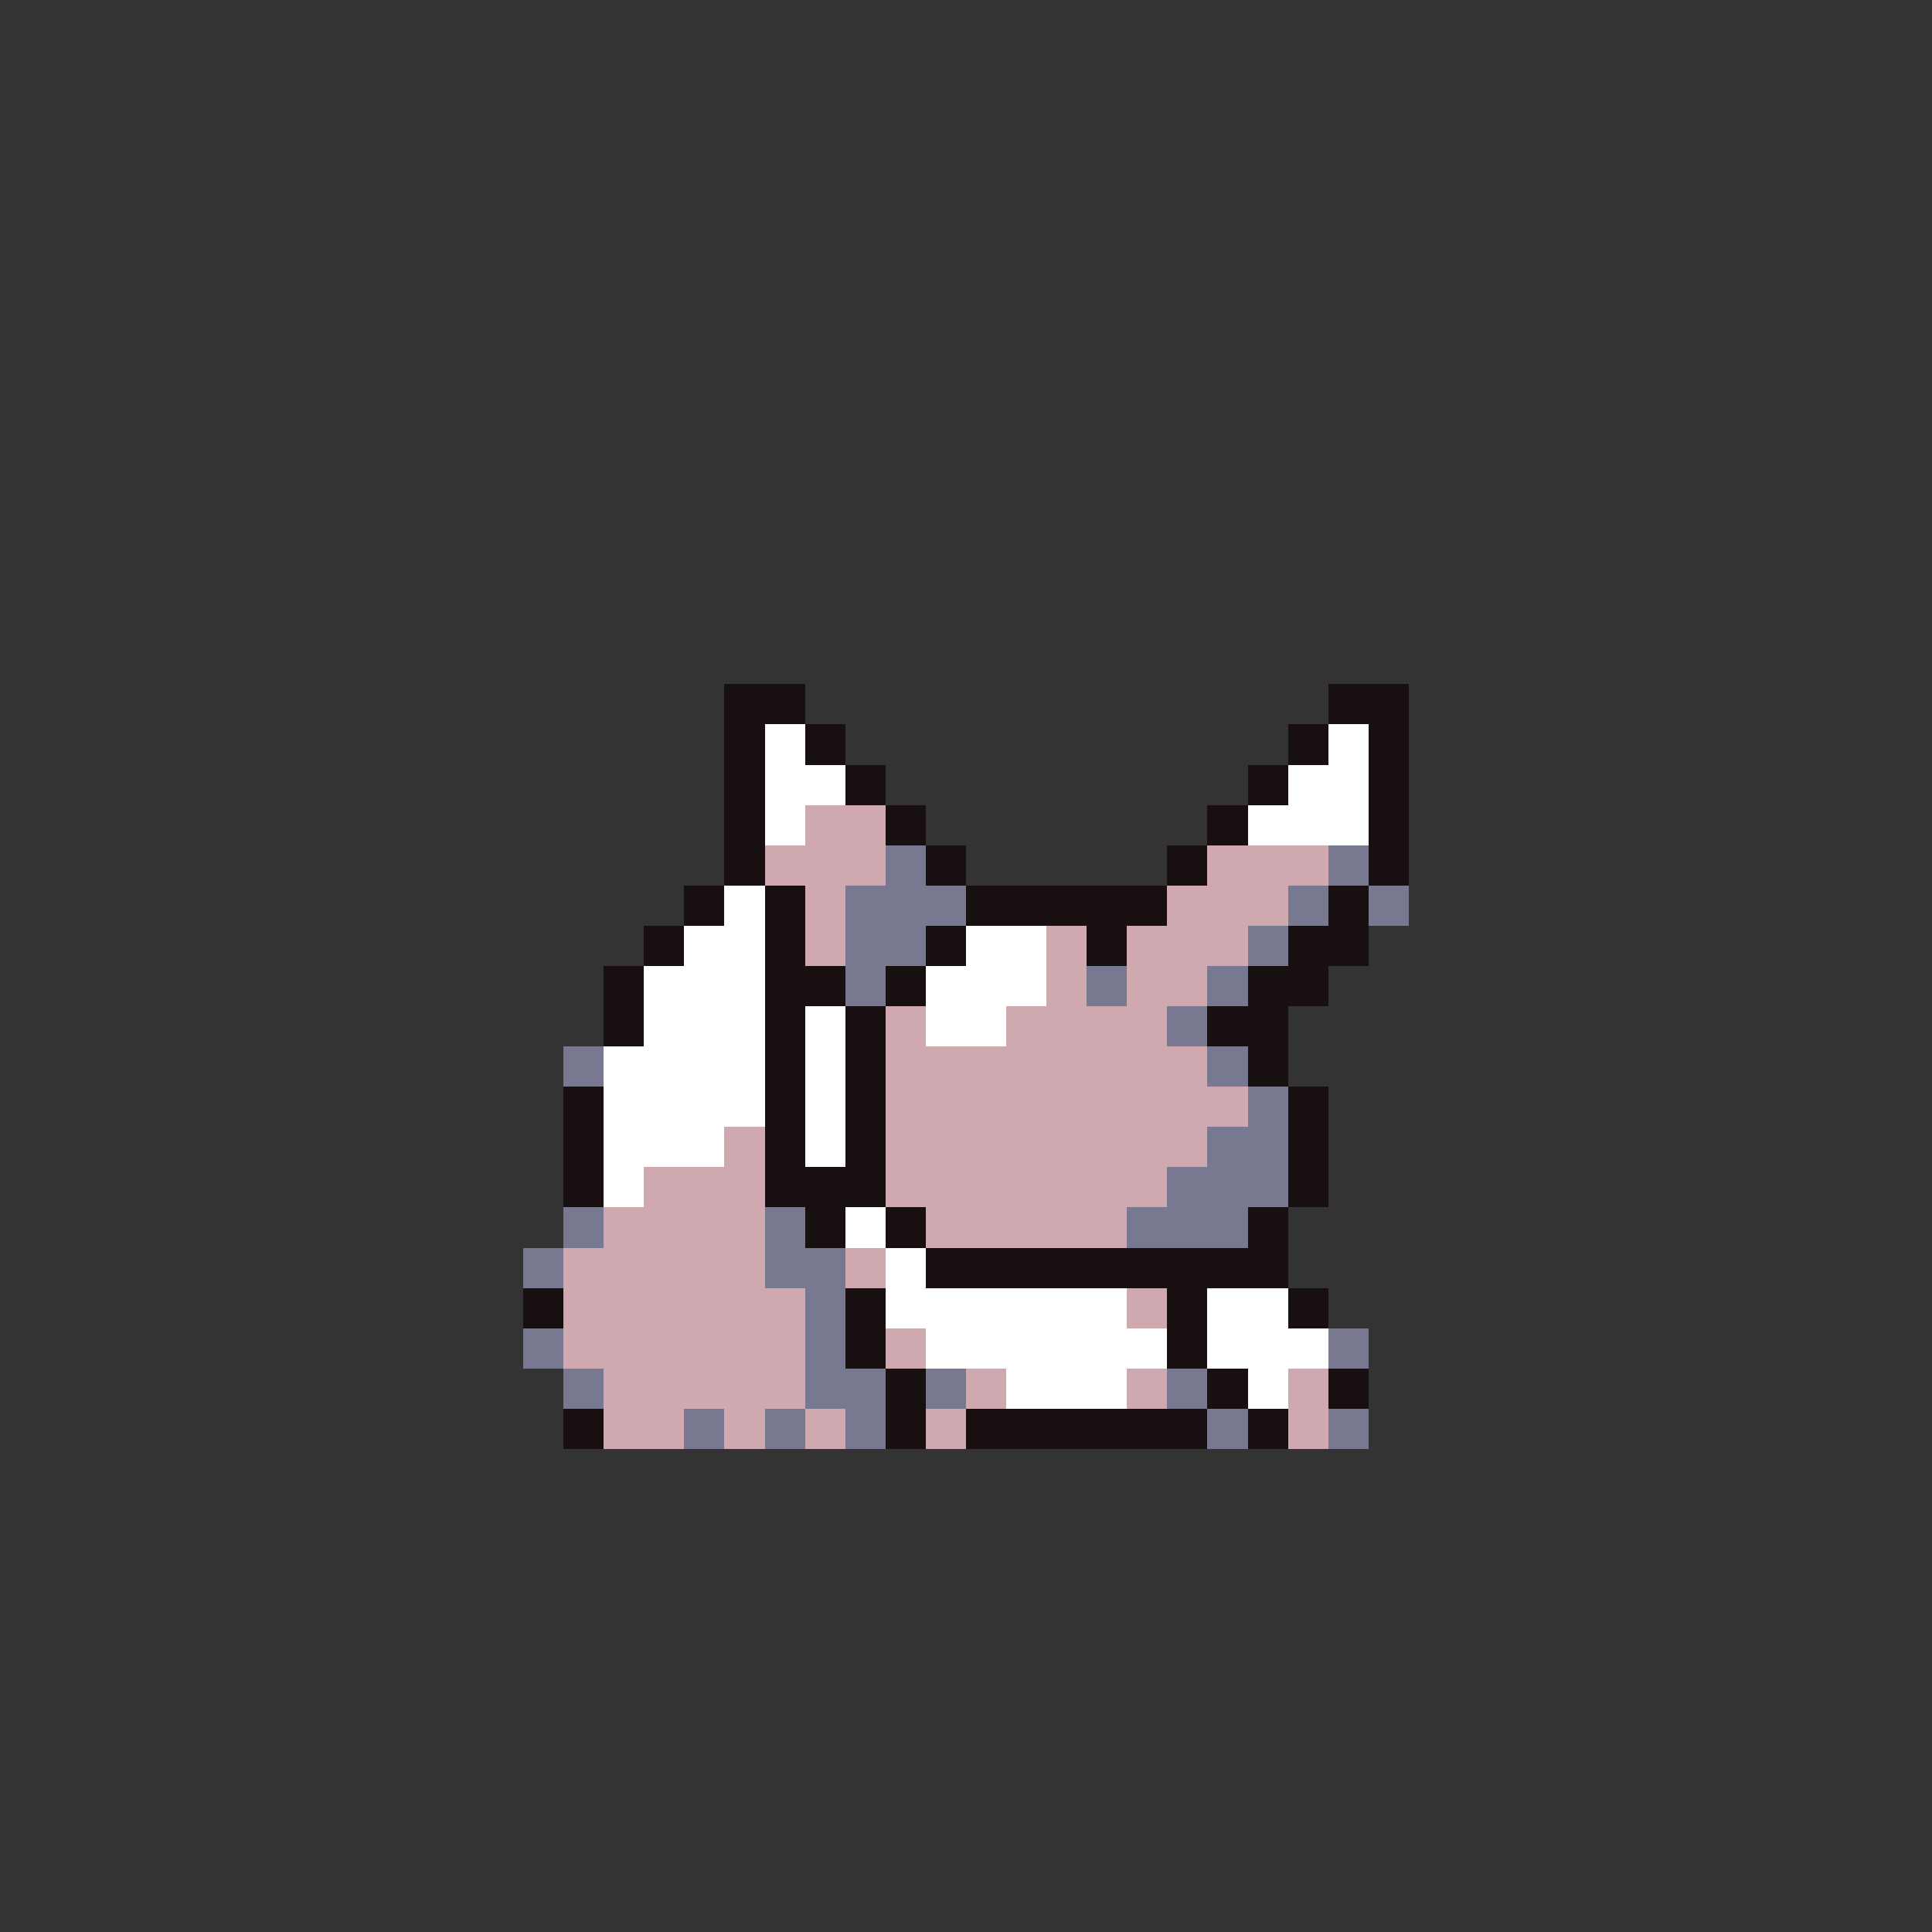 <svg xmlns="http://www.w3.org/2000/svg" viewBox="0 -0.5 96 96" shape-rendering="crispEdges">
<rect x="0" y="-0.5" width="96" height="96" fill="#333333" stroke="none"/>
<path stroke="#181010" d="M36 34h4M66 34h4M36 35h4M66 35h4M36 36h2M40 36h2M64 36h2M68 36h2M36 37h2M40 37h2M64 37h2M68 37h2M36 38h2M42 38h2M62 38h2M68 38h2M36 39h2M42 39h2M62 39h2M68 39h2M36 40h2M44 40h2M60 40h2M68 40h2M36 41h2M44 41h2M60 41h2M68 41h2M36 42h2M46 42h2M58 42h2M68 42h2M36 43h2M46 43h2M58 43h2M68 43h2M34 44h2M38 44h2M48 44h10M66 44h2M34 45h2M38 45h2M48 45h10M66 45h2M32 46h2M38 46h2M46 46h2M54 46h2M64 46h4M32 47h2M38 47h2M46 47h2M54 47h2M64 47h4M30 48h2M38 48h4M44 48h2M62 48h4M30 49h2M38 49h4M44 49h2M62 49h4M30 50h2M38 50h2M42 50h2M60 50h4M30 51h2M38 51h2M42 51h2M60 51h4M38 52h2M42 52h2M62 52h2M38 53h2M42 53h2M62 53h2M28 54h2M38 54h2M42 54h2M64 54h2M28 55h2M38 55h2M42 55h2M64 55h2M28 56h2M38 56h2M42 56h2M64 56h2M28 57h2M38 57h2M42 57h2M64 57h2M28 58h2M38 58h6M64 58h2M28 59h2M38 59h6M64 59h2M40 60h2M44 60h2M62 60h2M40 61h2M44 61h2M62 61h2M46 62h18M46 63h18M26 64h2M42 64h2M58 64h2M64 64h2M26 65h2M42 65h2M58 65h2M64 65h2M42 66h2M58 66h2M42 67h2M58 67h2M44 68h2M60 68h2M66 68h2M44 69h2M60 69h2M66 69h2M28 70h2M44 70h2M48 70h12M62 70h2M28 71h2M44 71h2M48 71h12M62 71h2" />
<path stroke="#ffffff" d="M38 36h2M66 36h2M38 37h2M66 37h2M38 38h4M64 38h4M38 39h4M64 39h4M38 40h2M62 40h6M38 41h2M62 41h6M36 44h2M36 45h2M34 46h4M48 46h4M34 47h4M48 47h4M32 48h6M46 48h6M32 49h6M46 49h6M32 50h6M40 50h2M46 50h4M32 51h6M40 51h2M46 51h4M30 52h8M40 52h2M30 53h8M40 53h2M30 54h8M40 54h2M30 55h8M40 55h2M30 56h6M40 56h2M30 57h6M40 57h2M30 58h2M30 59h2M42 60h2M42 61h2M44 62h2M44 63h2M44 64h12M60 64h4M44 65h12M60 65h4M46 66h12M60 66h6M46 67h12M60 67h6M50 68h6M62 68h2M50 69h6M62 69h2" />
<path stroke="#d0a8b0" d="M40 40h4M40 41h4M38 42h6M60 42h6M38 43h6M60 43h6M40 44h2M58 44h6M40 45h2M58 45h6M40 46h2M52 46h2M56 46h6M40 47h2M52 47h2M56 47h6M52 48h2M56 48h4M52 49h2M56 49h4M44 50h2M50 50h8M44 51h2M50 51h8M44 52h16M44 53h16M44 54h18M44 55h18M36 56h2M44 56h16M36 57h2M44 57h16M32 58h6M44 58h14M32 59h6M44 59h14M30 60h8M46 60h10M30 61h8M46 61h10M28 62h10M42 62h2M28 63h10M42 63h2M28 64h12M56 64h2M28 65h12M56 65h2M28 66h12M44 66h2M28 67h12M44 67h2M30 68h10M48 68h2M56 68h2M64 68h2M30 69h10M48 69h2M56 69h2M64 69h2M30 70h4M36 70h2M40 70h2M46 70h2M64 70h2M30 71h4M36 71h2M40 71h2M46 71h2M64 71h2" />
<path stroke="#787890" d="M44 42h2M66 42h2M44 43h2M66 43h2M42 44h6M64 44h2M68 44h2M42 45h6M64 45h2M68 45h2M42 46h4M62 46h2M42 47h4M62 47h2M42 48h2M54 48h2M60 48h2M42 49h2M54 49h2M60 49h2M58 50h2M58 51h2M28 52h2M60 52h2M28 53h2M60 53h2M62 54h2M62 55h2M60 56h4M60 57h4M58 58h6M58 59h6M28 60h2M38 60h2M56 60h6M28 61h2M38 61h2M56 61h6M26 62h2M38 62h4M26 63h2M38 63h4M40 64h2M40 65h2M26 66h2M40 66h2M66 66h2M26 67h2M40 67h2M66 67h2M28 68h2M40 68h4M46 68h2M58 68h2M28 69h2M40 69h4M46 69h2M58 69h2M34 70h2M38 70h2M42 70h2M60 70h2M66 70h2M34 71h2M38 71h2M42 71h2M60 71h2M66 71h2" />
</svg>
